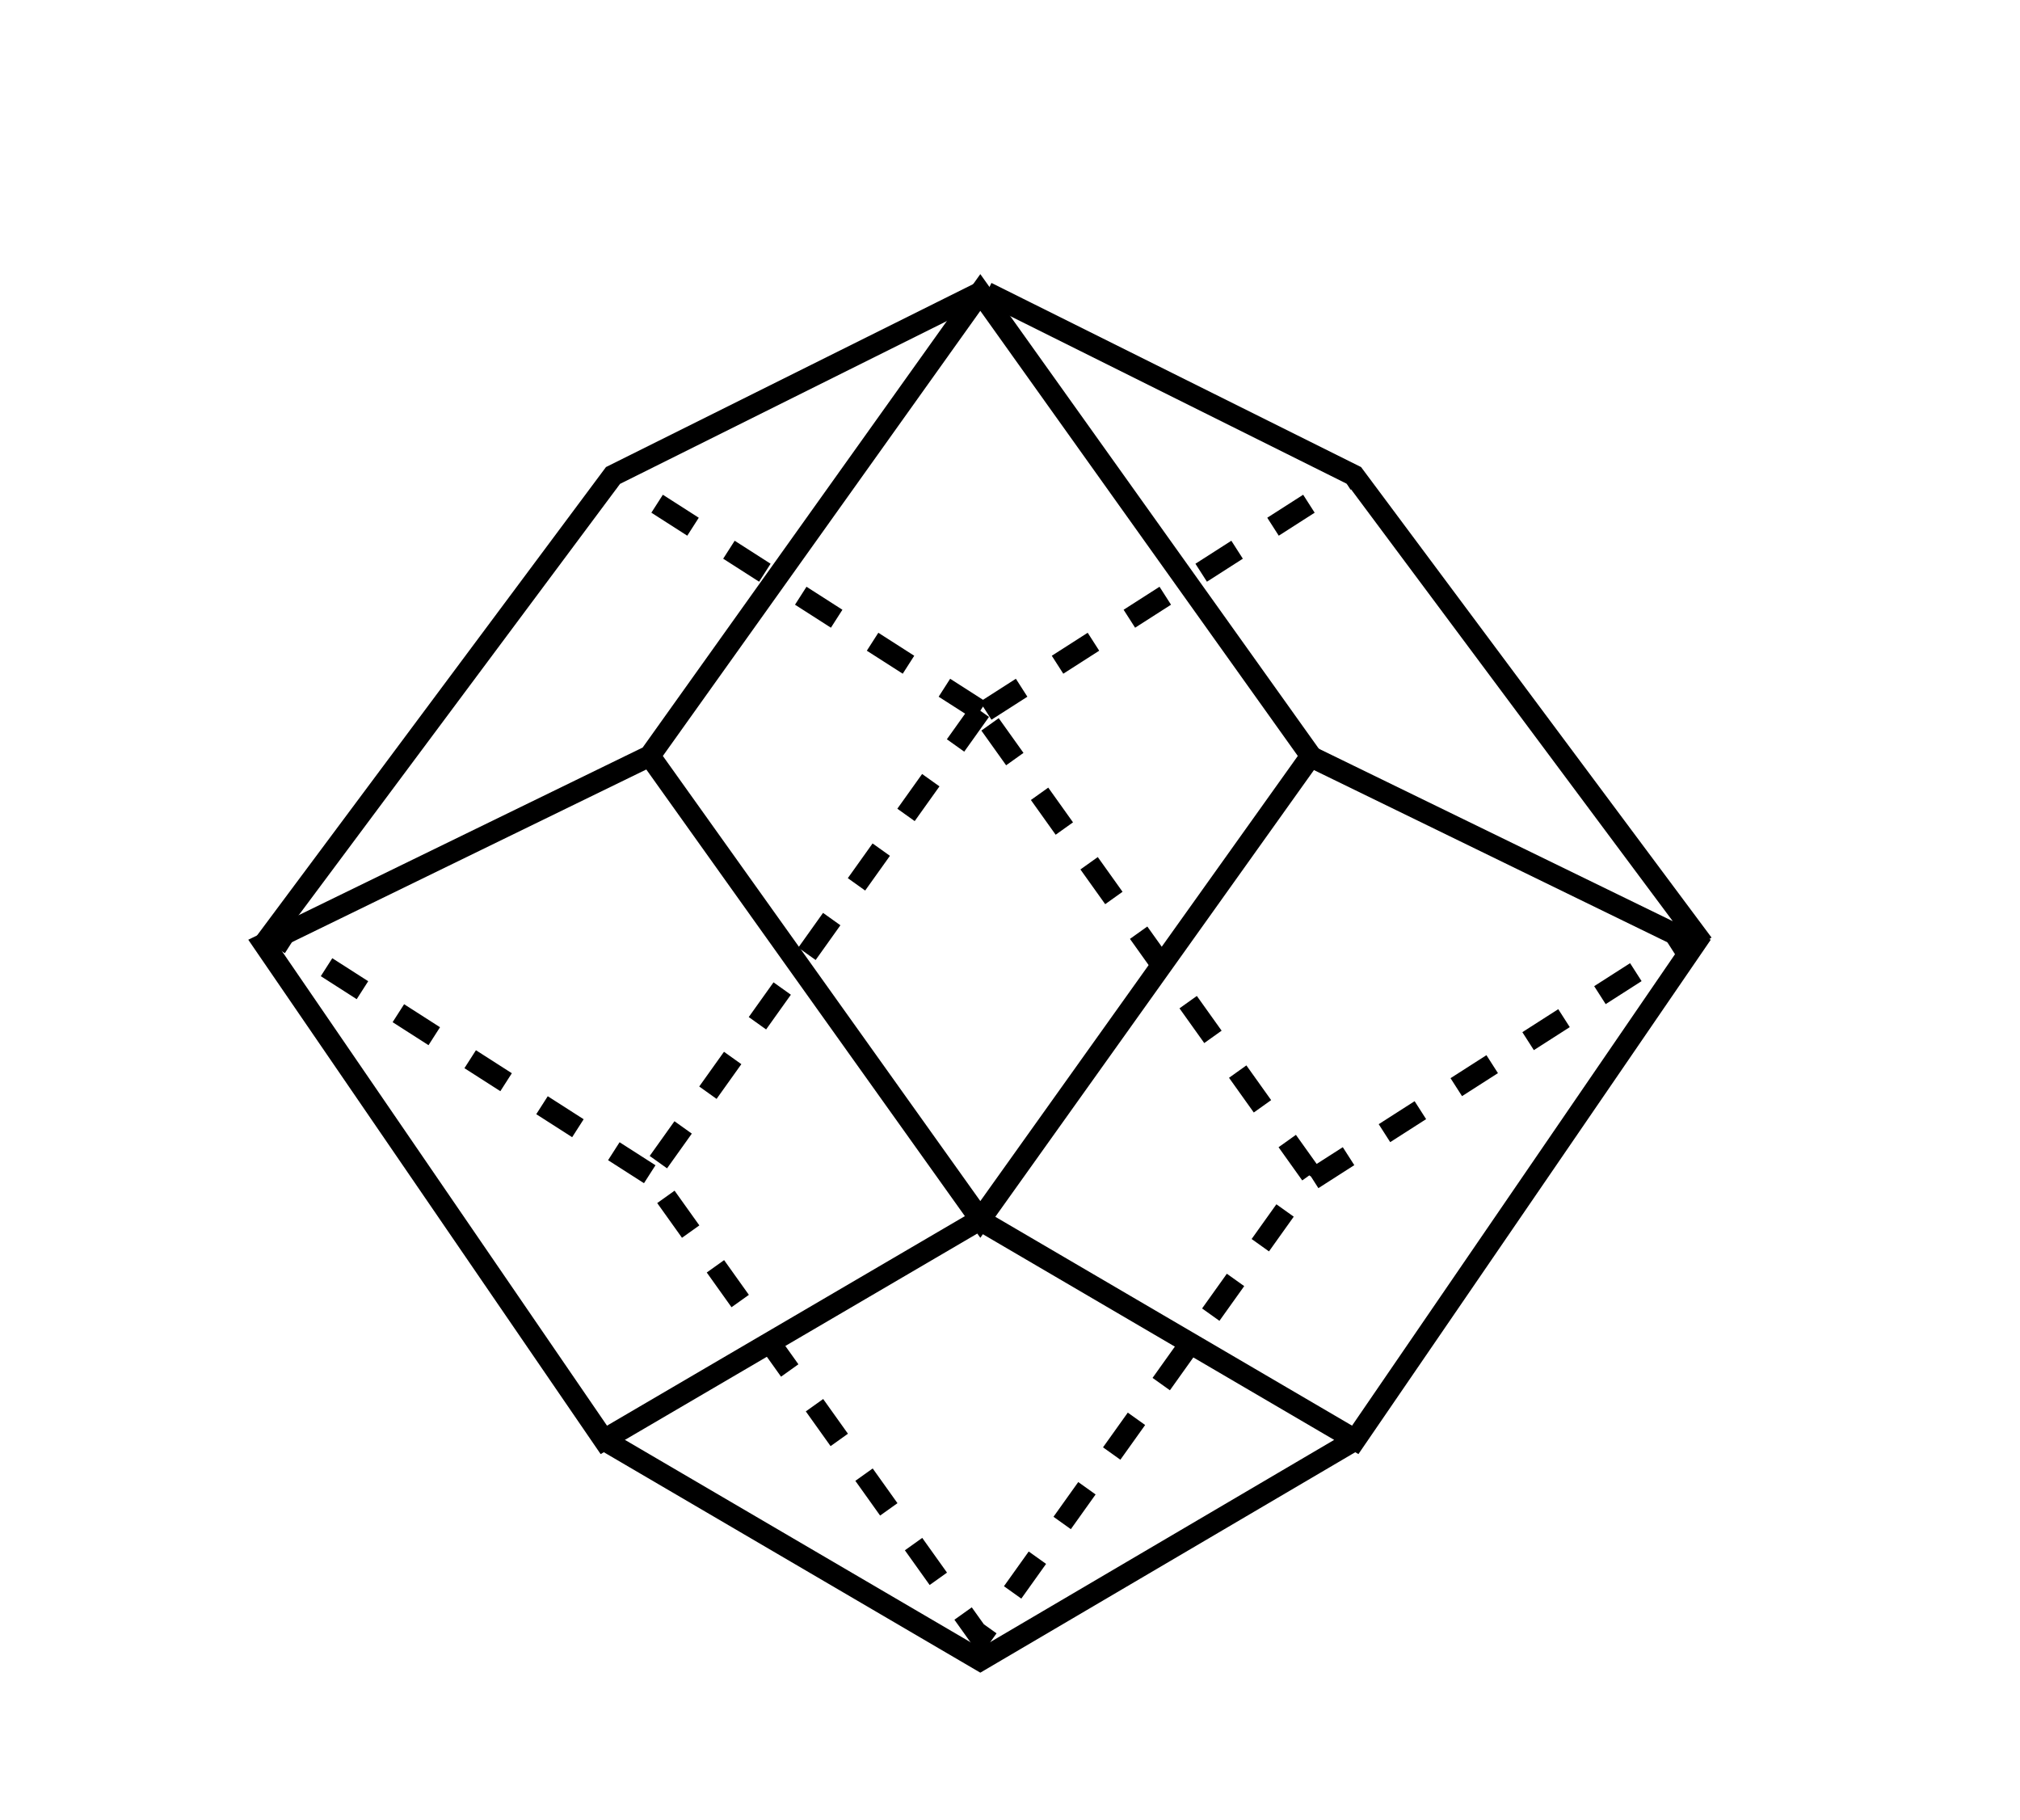 <svg xmlns="http://www.w3.org/2000/svg" viewBox="0 0 142.107 128"><g aria-label="Rhombic Dodecahedron" stroke-width=".265"></g><path d="M68.965 20.572L45.71 53.171l23.256 32.598L92.222 53.17zM45.709 53.17L18.576 66.39l23.903 34.884L68.965 85.77" fill="none" stroke="#000" stroke-width="1.5"/><path d="M92.11 53.17l27.133 13.219-23.902 34.884L68.854 85.77M42.479 101.273l26.486 15.505 26.376-15.505M18.576 66.389l24.549-32.947 25.84-12.87M119.804 66.389L95.256 33.442l-25.841-12.87" fill="none" stroke="#000" stroke-width="1.5"/><path d="M68.965 49.99L45.71 82.59l23.256 32.598 23.257-32.598zM68.965 49.99l-25.84-16.548M69.345 49.99l25.84-16.548M45.709 82.589L19.869 66.04M92.344 82.937l25.84-16.548" fill="none" stroke="#000" stroke-width="1.5" stroke-dasharray="3,3"/></svg>
